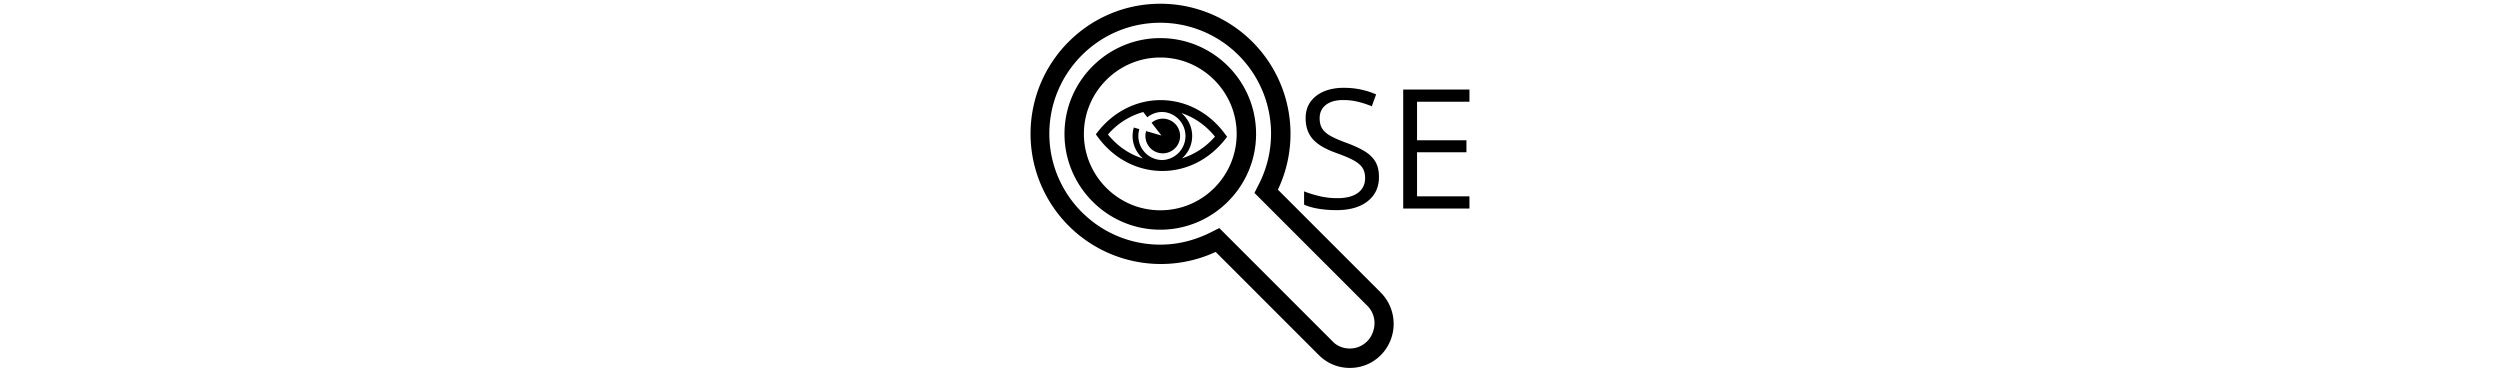 <svg xmlns="http://www.w3.org/2000/svg" version="1.1" xmlns:xlink="http://www.w3.org/1999/xlink" width="1500" height="223" viewBox="0 0 1500 223"><svg xml:space="preserve" width="1500" height="223" data-version="2" data-id="lg_56kOTLaCPMDyiFpkfF" viewBox="0 0 268 223" x="0" y="0"><rect width="100%" height="100%" fill="transparent"></rect><path d="m212.339 175.402-61.598-61.598A78.04 78.04 0 0 0 80.171 2.25c-42.925 0-77.846 34.92-77.846 78.088a78.185 78.185 0 0 0 111.07 70.813l61.84 61.84c5.092 5.092 11.64 7.76 18.673 7.76 7.033 0 13.58-2.668 18.673-7.76 10.186-10.428 10.186-27.161-.242-37.59m-8.003 29.344c-2.91 2.91-6.548 4.366-10.428 4.366-3.88 0-7.76-1.456-10.428-4.366l-67.903-67.902-3.88 1.94c-9.7 5.092-20.37 8.002-31.526 8.002-36.765 0-66.57-29.804-66.57-66.569s29.805-66.569 66.57-66.569a66.545 66.545 0 0 1 58.445 98.217l-1.94 3.88 67.66 67.66c2.91 2.91 4.365 6.548 4.365 10.428 0 3.88-1.455 8.003-4.365 10.913M80.17 22.863c-31.527 0-57.475 25.706-57.475 57.475 0 31.526 25.706 57.475 57.475 57.475 31.526 0 57.475-25.706 57.475-57.475S111.94 22.863 80.17 22.863m0 103.31c-25.221 0-45.835-20.614-45.835-45.835S54.95 34.503 80.171 34.503c25.22 0 45.834 20.614 45.834 45.835 0 25.22-20.37 45.834-45.834 45.834"></path><path d="M211.375 106.11q0 6.35-3.15 10.81-3.15 4.47-8.81 6.82-5.66 2.34-13.33 2.34-4.05 0-7.67-.39-3.61-.39-6.64-1.12-3.02-.74-5.32-1.81v-7.96q3.66 1.51 8.94 2.81 5.27 1.29 11.03 1.29 5.37 0 9.08-1.44t5.64-4.15q1.93-2.71 1.93-6.52 0-3.66-1.61-6.13-1.61-2.46-5.35-4.49-3.73-2.02-10.18-4.32-4.54-1.61-8-3.54-3.47-1.93-5.81-4.37-2.35-2.44-3.54-5.66-1.2-3.23-1.2-7.38 0-5.71 2.9-9.79 2.91-4.07 8.06-6.25 5.15-2.17 11.84-2.17 5.71 0 10.57 1.08 4.86 1.07 8.91 2.88l-2.58 7.12q-3.86-1.61-8.18-2.68t-8.91-1.07q-4.59 0-7.74 1.34-3.15 1.34-4.81 3.78-1.66 2.44-1.66 5.81 0 3.76 1.58 6.25 1.59 2.49 5.08 4.42 3.49 1.93 9.26 4.03 6.29 2.29 10.69 4.86 4.39 2.56 6.69 6.25 2.29 3.68 2.29 9.35m54.3 11.67v7.32h-39.75V53.72h39.75v7.32h-31.45v23.1h29.64v7.22h-29.64v26.42zM81.64 91.997a10.398 10.398 0 1 0-6.695-18.33l5.931 7.657-9.2-2.662a10.398 10.398 0 0 0 9.964 13.335"></path><path d="M118.961 80.316c-9.476-12.863-23.552-20.244-38.613-20.244-14.391 0-28.066 6.853-37.494 18.787l-1.363 1.717 1.3 1.764c9.476 12.863 23.552 20.244 38.613 20.244 14.391 0 28.066-6.853 37.494-18.786l1.363-1.718zM81.427 96.03a14.446 14.446 0 0 1-13.824-18.55l-3.308-.962a17.802 17.802 0 0 0 5.45 18.574c-8.018-2.442-15.296-7.388-20.968-14.391A43.087 43.087 0 0 1 69.982 67.2l.3.449 2.11 2.717a14.336 14.336 0 0 1 9.035-3.19c7.741.314 13.855 6.68 13.855 14.427S89.168 95.717 81.427 96.03m11.753-.993a17.818 17.818 0 0 0-.394-27.223c7.712 2.52 14.699 7.357 20.189 14.14A43.323 43.323 0 0 1 93.18 95.03"></path></svg></svg>